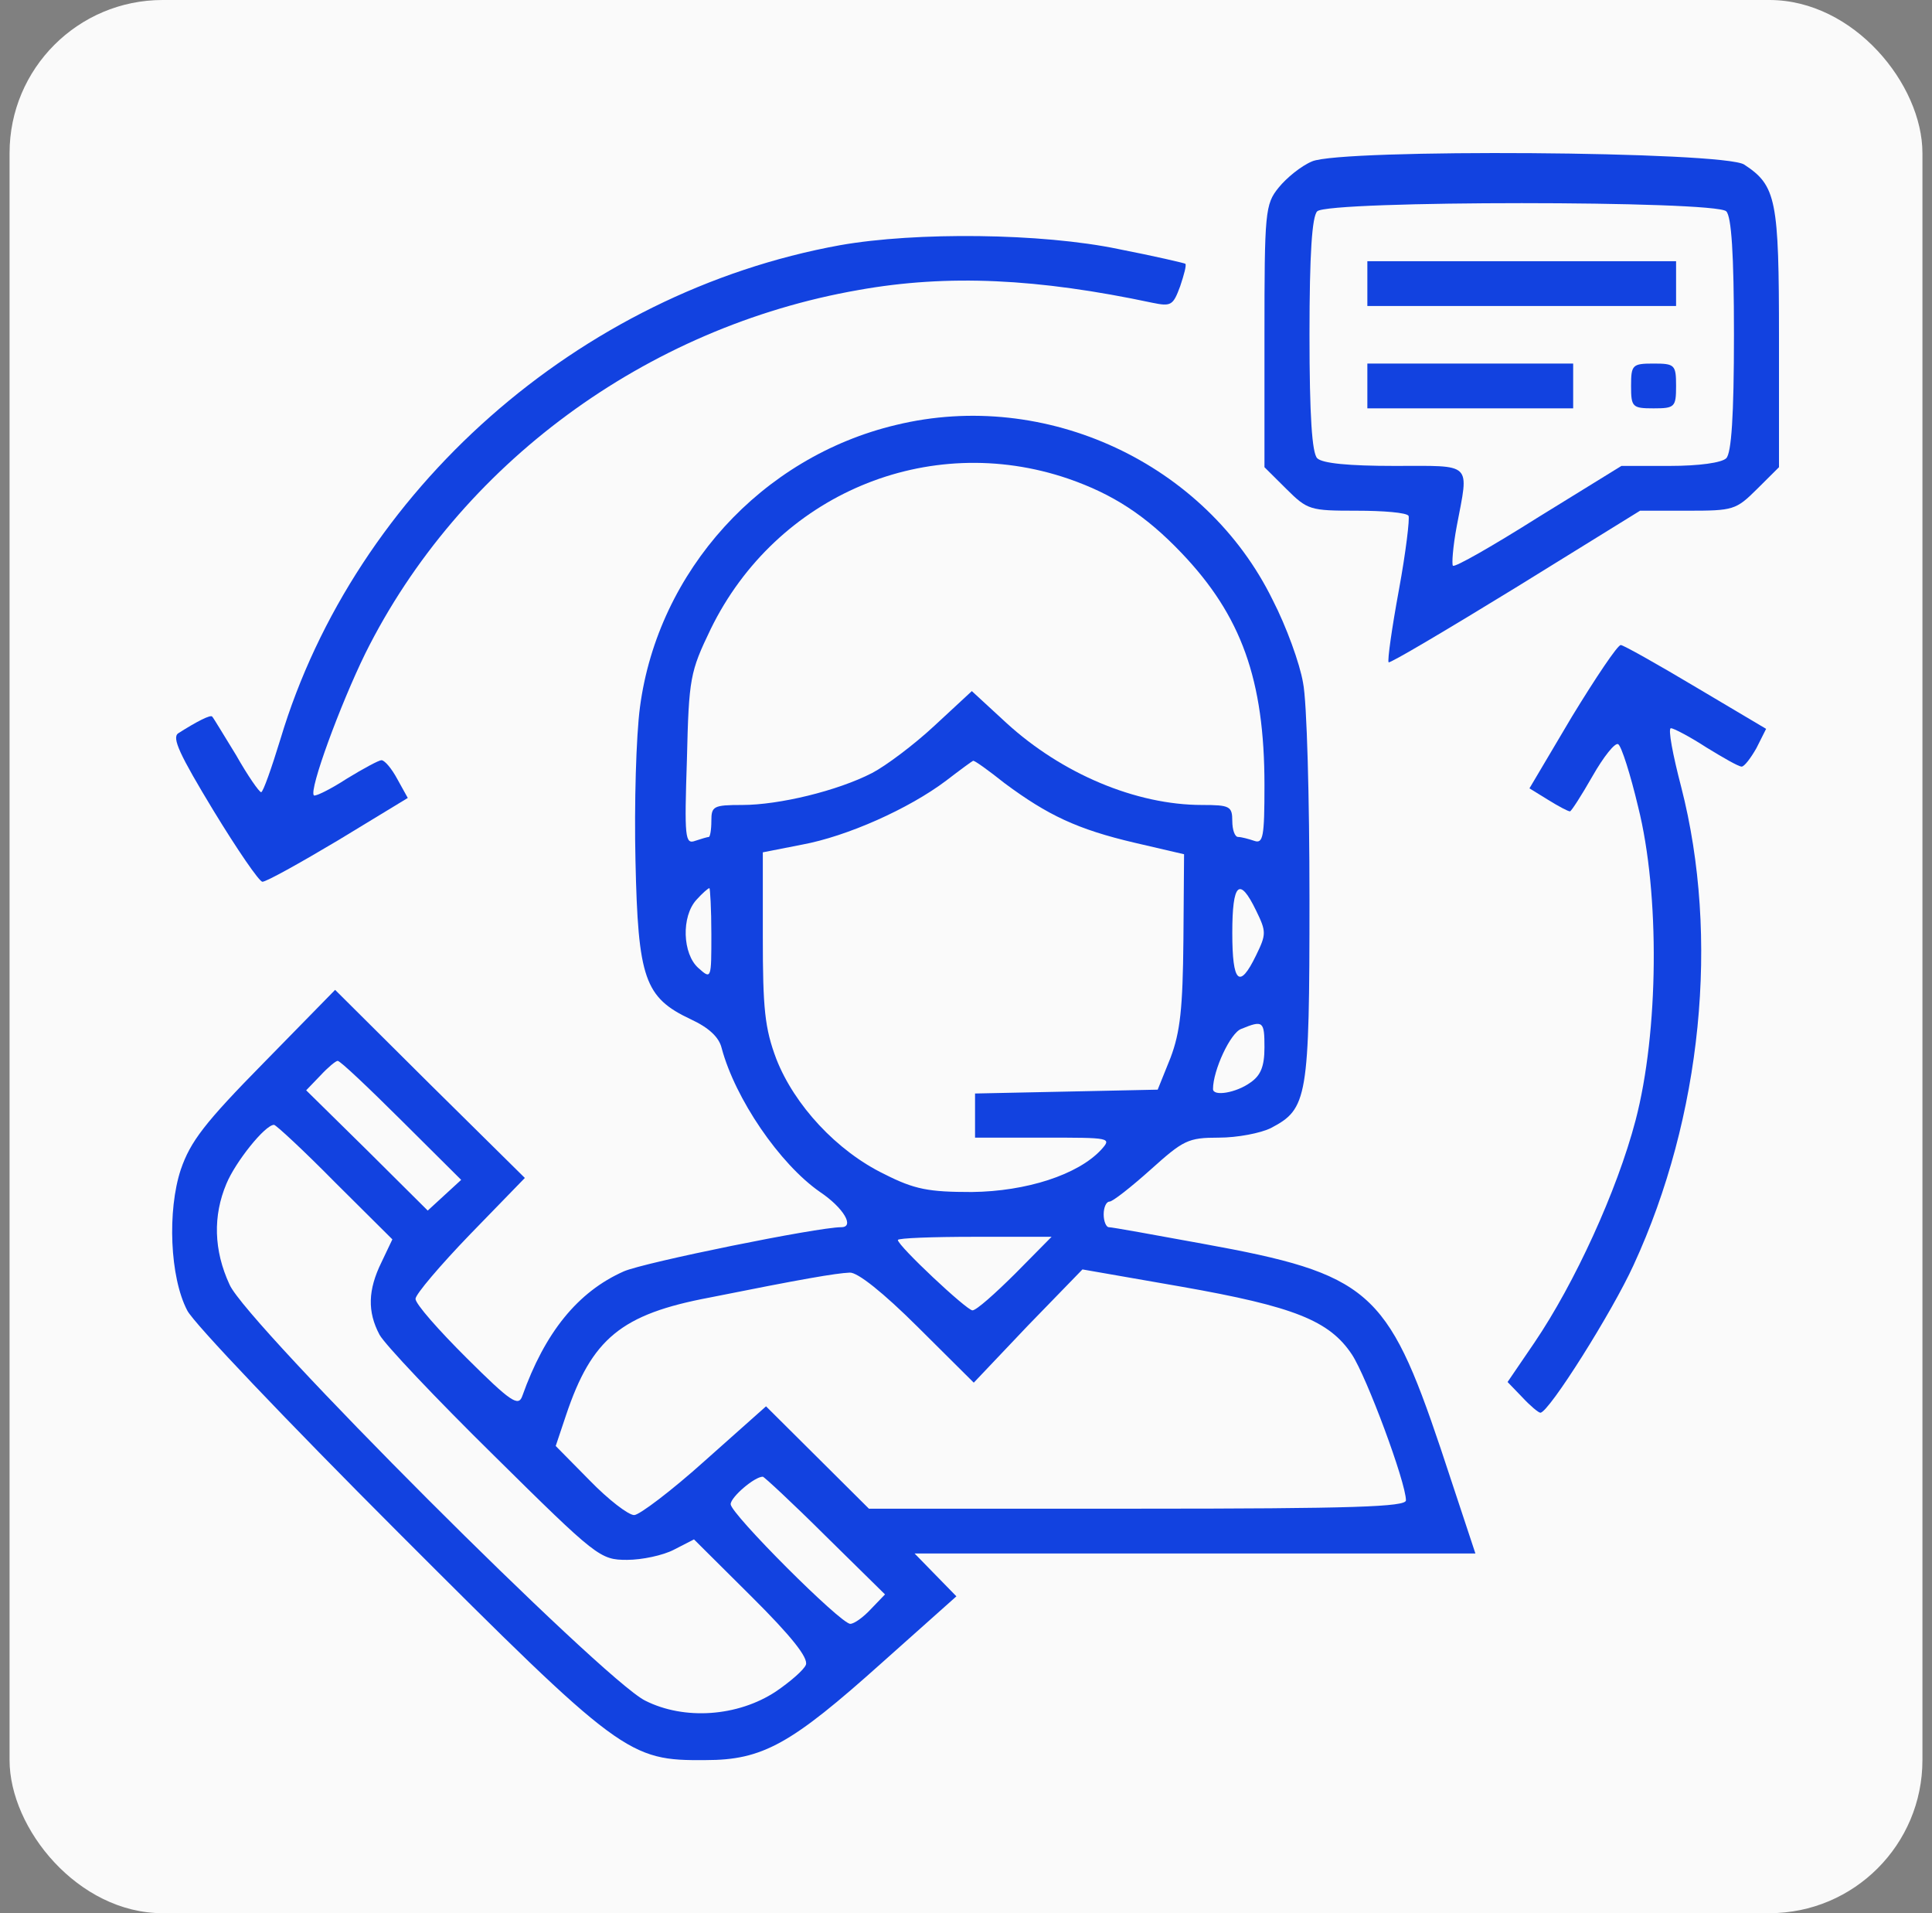 <svg width="101" height="100" viewBox="0 0 101 100" fill="none" xmlns="http://www.w3.org/2000/svg">
<rect x="0" y="0" width="101" height="100" fill="#808080" stroke="none"/>
<rect x="0.5" width="100" height="100" rx="8" fill="#FAFAFA"/>
<path d="M68.591 8.436C68.02 8.671 67.247 9.306 66.843 9.807C66.137 10.677 66.103 11.078 66.103 17.565V24.42L67.247 25.557C68.356 26.66 68.491 26.694 70.911 26.694C72.323 26.694 73.534 26.794 73.635 26.961C73.702 27.095 73.5 28.834 73.13 30.84C72.761 32.846 72.525 34.518 72.593 34.618C72.66 34.685 75.652 32.913 79.25 30.706L85.739 26.694H88.227C90.614 26.694 90.748 26.66 91.858 25.557L93.001 24.42V17.665C93.001 10.443 92.866 9.707 91.185 8.604C90.143 7.901 70.105 7.768 68.591 8.436ZM90.244 11.045C90.513 11.312 90.647 13.252 90.647 17.498C90.647 21.745 90.513 23.684 90.244 23.952C90.009 24.186 88.832 24.353 87.285 24.353H84.764L80.426 27.028C78.039 28.533 76.056 29.669 75.955 29.569C75.887 29.502 75.955 28.566 76.156 27.496C76.795 24.119 77.031 24.353 72.895 24.353C70.508 24.353 69.129 24.219 68.861 23.952C68.591 23.684 68.457 21.745 68.457 17.498C68.457 13.252 68.591 11.312 68.861 11.045C69.432 10.476 89.672 10.476 90.244 11.045Z" fill="#1242E0"/>
<path d="M71.482 14.823V15.994H79.552H87.621V14.823V13.653H79.552H71.482V14.823Z" fill="#1242E0"/>
<path d="M71.482 20.173V21.344H76.862H82.241V20.173V19.003H76.862H71.482V20.173Z" fill="#1242E0"/>
<path d="M85.268 20.173C85.268 21.277 85.335 21.344 86.444 21.344C87.554 21.344 87.621 21.277 87.621 20.173C87.621 19.07 87.554 19.003 86.444 19.003C85.335 19.003 85.268 19.07 85.268 20.173Z" fill="#1242E0"/>
<path d="M43.912 12.817C30.261 15.292 18.561 25.624 14.661 38.631C14.19 40.169 13.753 41.407 13.652 41.407C13.551 41.407 12.946 40.537 12.341 39.467C11.702 38.431 11.164 37.528 11.097 37.461C11.03 37.327 10.257 37.728 9.315 38.33C8.979 38.564 9.382 39.434 11.164 42.376C12.408 44.416 13.551 46.088 13.72 46.088C13.921 46.088 15.67 45.118 17.687 43.914L21.318 41.708L20.78 40.738C20.477 40.169 20.108 39.735 19.94 39.735C19.805 39.735 18.998 40.169 18.124 40.704C17.25 41.273 16.477 41.641 16.409 41.574C16.14 41.306 17.788 36.826 19.099 34.151C24.008 24.286 33.758 17.097 44.887 15.158C49.56 14.322 54.267 14.556 60.252 15.827C61.227 16.027 61.328 15.96 61.698 14.957C61.9 14.355 62.034 13.854 61.967 13.787C61.933 13.754 60.353 13.386 58.47 13.018C54.469 12.182 47.879 12.115 43.912 12.817Z" fill="#1242E0"/>
<path d="M46.837 22.213C39.81 23.885 34.397 29.837 33.456 36.959C33.254 38.464 33.153 42.075 33.221 44.984C33.355 51.137 33.691 52.14 36.112 53.277C37.053 53.712 37.591 54.213 37.726 54.782C38.432 57.423 40.752 60.834 42.87 62.305C44.114 63.141 44.685 64.144 43.98 64.144C42.736 64.144 33.691 65.983 32.615 66.451C30.195 67.522 28.48 69.662 27.303 72.972C27.101 73.54 26.698 73.273 24.412 70.999C22.932 69.528 21.722 68.157 21.722 67.889C21.722 67.655 23 66.151 24.58 64.512L27.438 61.57L22.462 56.654L17.519 51.739L13.787 55.551C10.694 58.694 9.954 59.664 9.45 61.135C8.744 63.275 8.878 66.752 9.786 68.491C10.089 69.127 15.065 74.343 20.814 80.094C32.481 91.764 32.851 92.031 36.885 91.998C39.878 91.998 41.357 91.162 46.098 86.915L49.998 83.438L48.888 82.301L47.812 81.198H62.471H77.13L75.315 75.714C72.524 67.421 71.549 66.585 62.908 65.014C60.353 64.546 58.134 64.144 57.966 64.144C57.832 64.144 57.697 63.843 57.697 63.476C57.697 63.108 57.832 62.807 58 62.807C58.168 62.807 59.143 62.038 60.151 61.135C61.866 59.597 62.102 59.463 63.715 59.463C64.691 59.463 65.901 59.229 66.439 58.962C68.355 57.958 68.456 57.423 68.456 46.991C68.456 41.774 68.322 36.658 68.12 35.689C67.952 34.686 67.246 32.746 66.54 31.375C63.043 24.22 54.671 20.307 46.837 22.213ZM55.848 25.022C58.168 25.825 59.883 26.928 61.765 28.901C64.892 32.178 66.103 35.522 66.103 41.039C66.103 43.747 66.035 44.115 65.565 43.948C65.262 43.847 64.892 43.747 64.724 43.747C64.556 43.747 64.421 43.379 64.421 42.911C64.421 42.142 64.287 42.075 62.841 42.075C59.378 42.075 55.512 40.437 52.62 37.795L50.805 36.123L48.855 37.929C47.779 38.932 46.299 40.036 45.593 40.403C43.778 41.34 40.718 42.075 38.802 42.075C37.289 42.075 37.188 42.142 37.188 42.911C37.188 43.379 37.121 43.747 37.053 43.747C36.986 43.747 36.65 43.847 36.347 43.948C35.809 44.148 35.776 43.781 35.91 39.701C36.011 35.421 36.078 35.12 37.154 32.88C40.584 25.858 48.518 22.514 55.848 25.022ZM52.519 40.938C54.772 42.61 56.319 43.346 59.311 44.048L61.9 44.65L61.866 49.131C61.833 52.709 61.698 53.946 61.194 55.283L60.521 56.955L55.747 57.056L50.973 57.156V58.293V59.463H54.57C58.067 59.463 58.134 59.463 57.563 60.098C56.352 61.402 53.663 62.272 50.805 62.305C48.552 62.305 47.812 62.172 46.232 61.369C43.744 60.165 41.525 57.758 40.584 55.35C39.978 53.745 39.878 52.709 39.878 48.964V44.55L41.928 44.148C44.282 43.714 47.51 42.276 49.46 40.805C50.2 40.236 50.838 39.768 50.872 39.768C50.939 39.735 51.679 40.27 52.519 40.938ZM37.188 48.83C37.188 51.17 37.188 51.204 36.515 50.602C35.675 49.866 35.608 47.894 36.415 47.024C36.717 46.69 37.02 46.422 37.087 46.422C37.121 46.422 37.188 47.492 37.188 48.83ZM65.665 47.593C66.204 48.696 66.204 48.83 65.665 49.933C64.791 51.739 64.421 51.371 64.421 48.763C64.421 46.155 64.791 45.787 65.665 47.593ZM66.103 54.748C66.103 55.751 65.901 56.22 65.363 56.587C64.623 57.122 63.413 57.323 63.413 56.922C63.413 55.952 64.321 53.979 64.892 53.779C66.035 53.31 66.103 53.377 66.103 54.748ZM20.982 58.56L24.109 61.67L23.235 62.472L22.361 63.275L19.2 60.132L16.006 56.989L16.746 56.22C17.149 55.785 17.553 55.45 17.654 55.45C17.788 55.45 19.267 56.855 20.982 58.56ZM17.519 61.804L20.512 64.78L19.94 65.983C19.234 67.421 19.2 68.558 19.839 69.762C20.108 70.263 22.798 73.106 25.824 76.082C31.203 81.398 31.371 81.532 32.783 81.532C33.557 81.532 34.666 81.298 35.238 80.997L36.28 80.462L39.306 83.471C41.357 85.511 42.265 86.648 42.13 87.016C42.029 87.283 41.29 87.919 40.55 88.42C38.566 89.724 35.776 89.925 33.725 88.888C31.506 87.785 12.913 69.193 12.005 67.154C11.165 65.348 11.131 63.542 11.837 61.871C12.308 60.734 13.854 58.794 14.325 58.794C14.426 58.794 15.872 60.132 17.519 61.804ZM53.091 66.552C52.015 67.622 51.04 68.491 50.838 68.491C50.536 68.491 46.938 65.114 46.938 64.813C46.938 64.713 48.754 64.646 50.973 64.646H54.974L53.091 66.552ZM47.98 69.361L50.906 72.27L53.73 69.294L56.588 66.351L61.765 67.254C67.649 68.291 69.498 69.026 70.675 70.799C71.448 71.969 73.499 77.486 73.499 78.422C73.499 78.757 70.81 78.857 59.479 78.857H45.425L42.736 76.182L40.046 73.507L36.852 76.349C35.103 77.921 33.422 79.191 33.153 79.191C32.851 79.191 31.808 78.389 30.833 77.386L29.051 75.58L29.589 73.975C30.934 69.963 32.481 68.692 37.087 67.823C41.928 66.853 43.677 66.552 44.417 66.518C44.82 66.485 46.165 67.555 47.98 69.361ZM43.139 80.261L46.266 83.338L45.526 84.107C45.123 84.541 44.652 84.876 44.45 84.876C43.946 84.876 38.197 79.124 38.197 78.623C38.197 78.255 39.441 77.185 39.878 77.185C39.945 77.185 41.424 78.556 43.139 80.261Z" fill="#1242E0"/>
<path d="M82.175 37.46L79.956 41.206L80.931 41.807C81.469 42.142 81.973 42.409 82.074 42.409C82.141 42.409 82.679 41.573 83.251 40.57C83.822 39.567 84.427 38.798 84.595 38.898C84.764 38.999 85.234 40.47 85.638 42.175C86.781 46.723 86.714 53.945 85.503 58.56C84.528 62.271 82.309 67.086 80.225 70.163L78.812 72.236L79.586 73.038C79.989 73.473 80.426 73.841 80.527 73.841C80.964 73.841 84.293 68.558 85.402 66.117C88.966 58.392 89.908 48.996 87.89 41.139C87.453 39.467 87.184 38.062 87.352 38.062C87.487 38.062 88.328 38.497 89.202 39.065C90.076 39.6 90.883 40.069 91.051 40.069C91.185 40.069 91.522 39.634 91.824 39.099L92.328 38.096L88.664 35.922C86.646 34.718 84.864 33.715 84.73 33.715C84.562 33.715 83.419 35.421 82.175 37.46Z" fill="#1242E0"/>
</svg>
